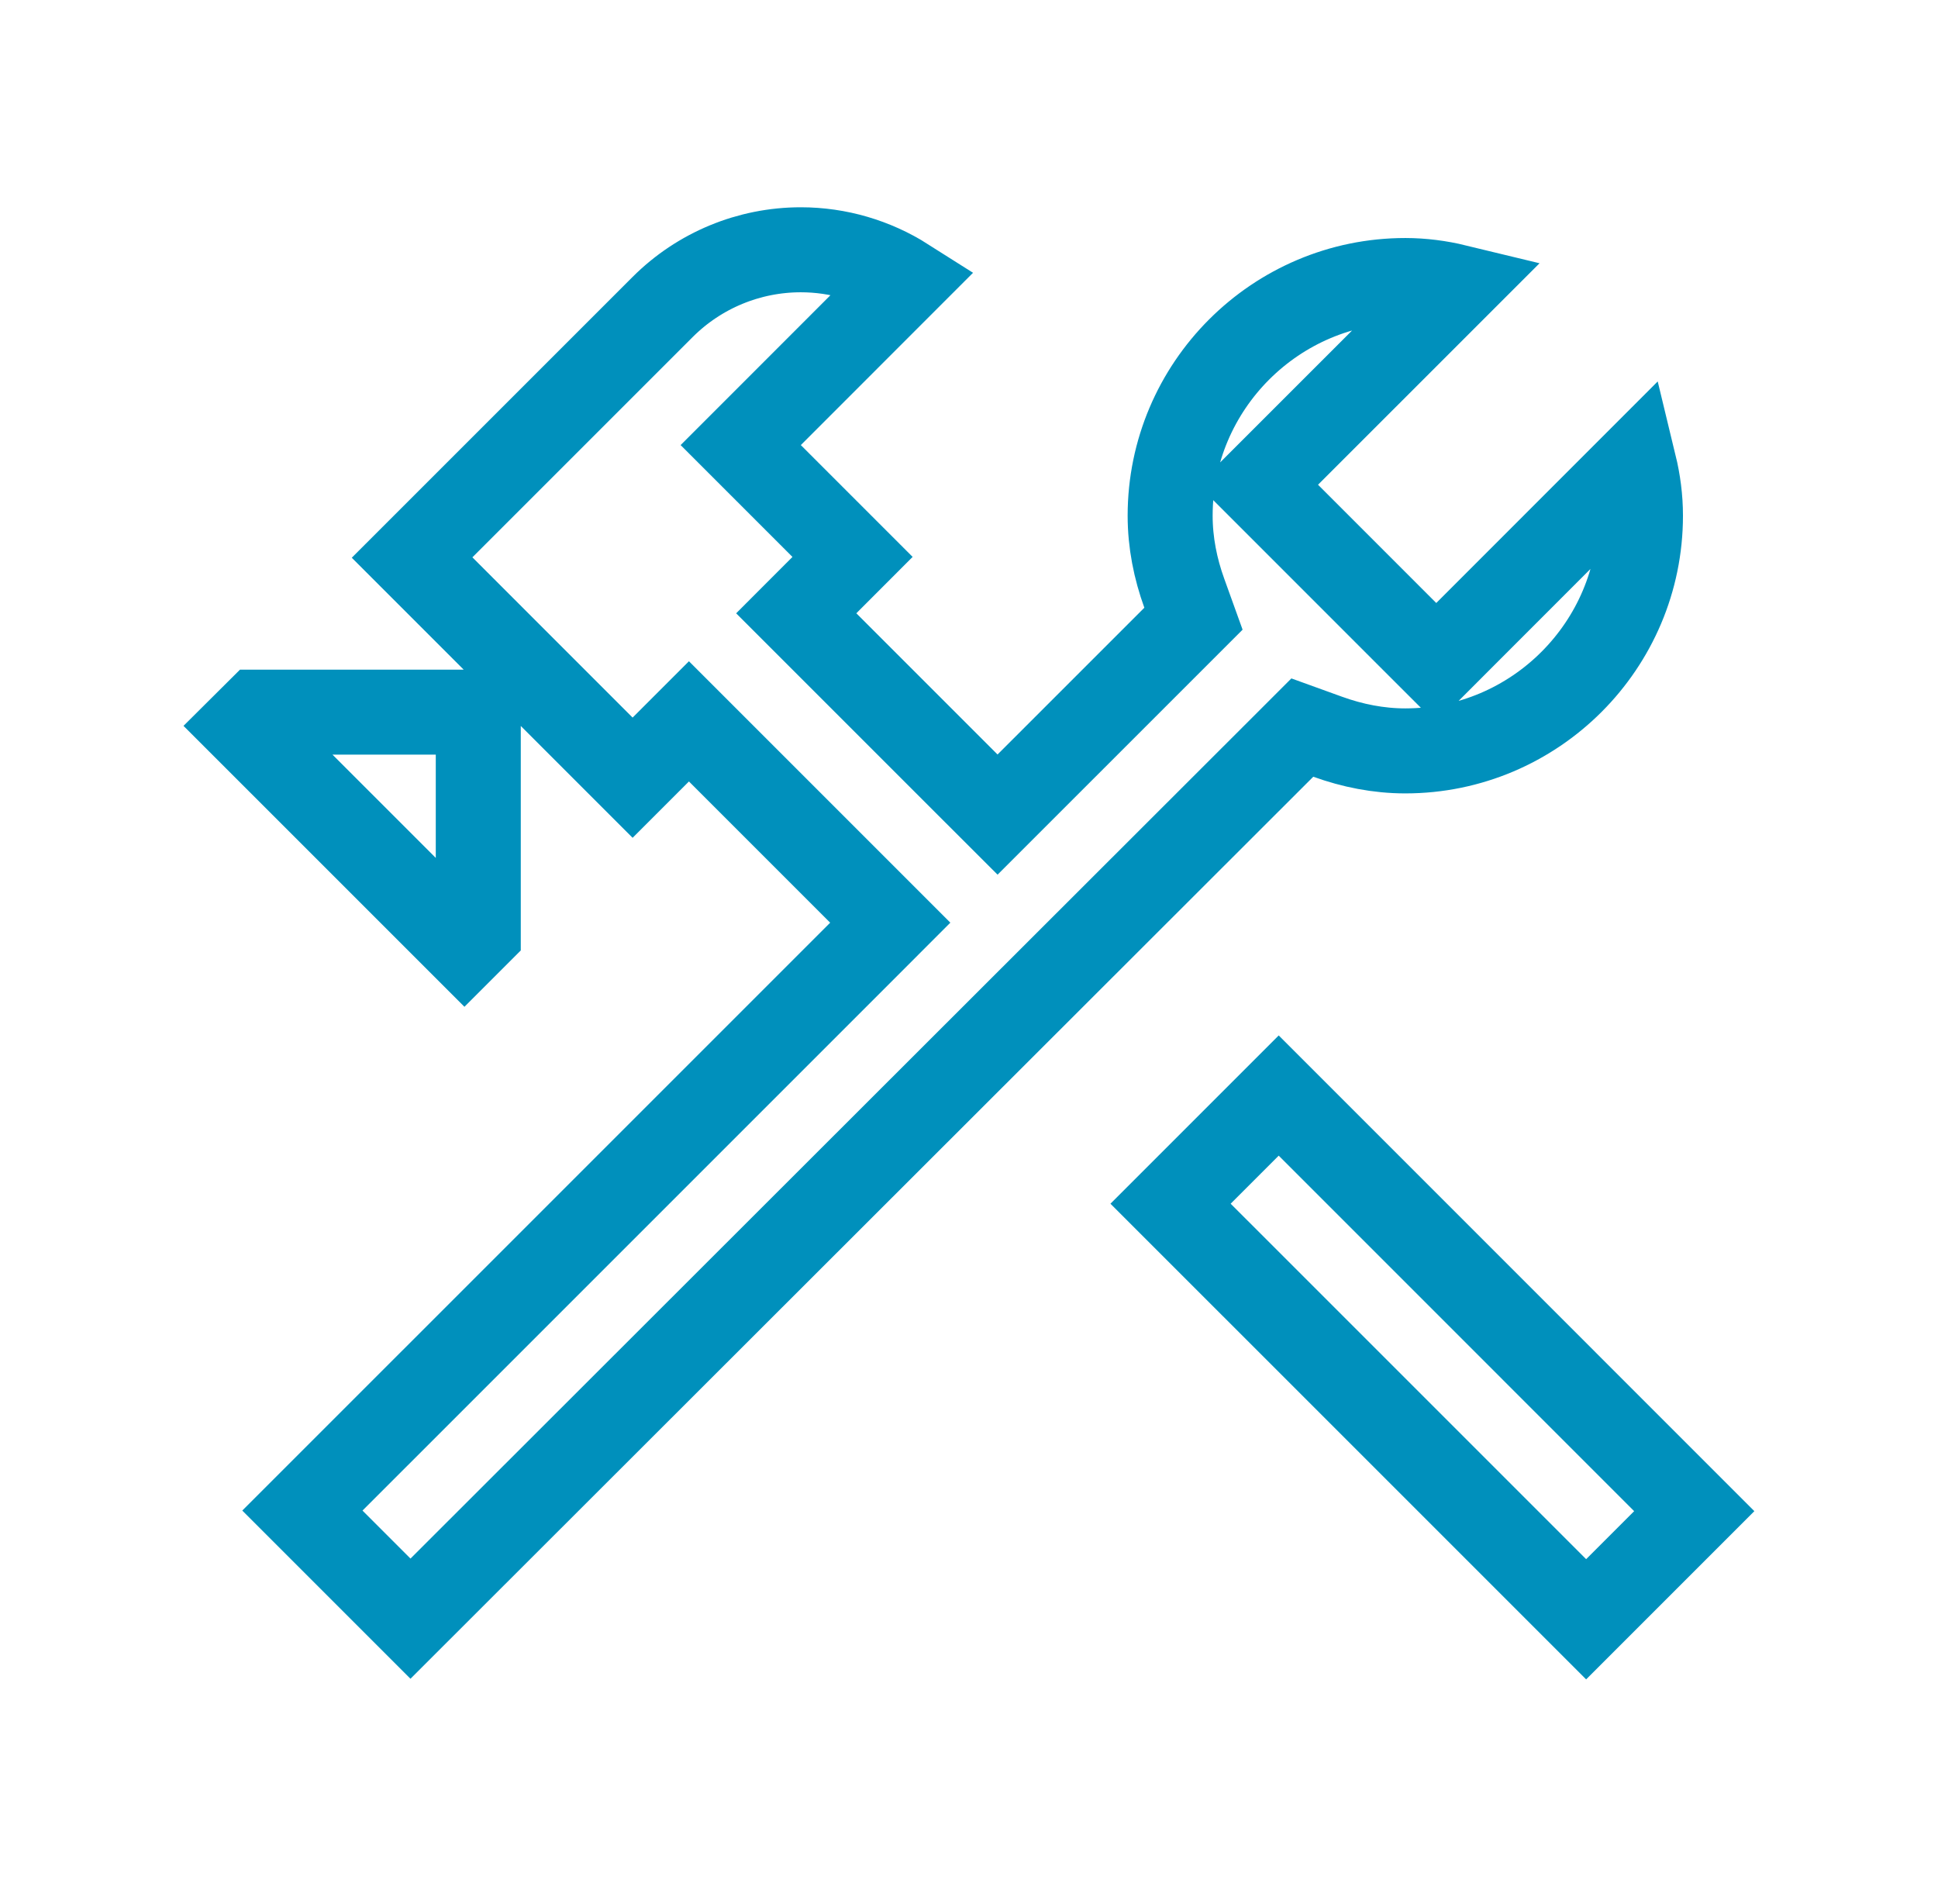 <svg width="57" height="56" viewBox="0 0 57 56" fill="none" xmlns="http://www.w3.org/2000/svg">
<path d="M49.831 44.443L46.651 47.623L34.428 35.401L37.609 32.22L49.831 44.443ZM23.553 7.346C24.652 7.346 25.718 7.662 26.632 8.242L22.669 12.207L21.786 13.09L25.075 16.379L24.302 17.153L23.419 18.037L28.456 23.074L29.34 23.957L35.102 18.196L34.833 17.449C34.571 16.726 34.416 15.959 34.416 15.166C34.417 11.354 37.521 8.25 41.334 8.25C41.842 8.251 42.339 8.316 42.822 8.433L36.998 14.256L37.882 15.14L41.359 18.618L42.244 19.502L43.127 18.618L48.066 13.677C48.183 14.16 48.249 14.657 48.249 15.166C48.249 18.979 45.146 22.083 41.334 22.084C40.541 22.084 39.774 21.929 39.051 21.668L38.304 21.398L37.743 21.959L12.073 47.605L8.894 44.426L25.3 28.021L26.184 27.136L20.263 21.215L19.379 22.099L18.606 22.872L14.067 18.332V18.356L12.114 16.403L19.49 9.028C20.568 7.951 22.029 7.346 23.553 7.346ZM14.067 20.944V27.435L13.66 27.842L7.167 21.35L7.575 20.944H14.067Z" stroke="#0090BC" stroke-width="2.5"/>
</svg>
